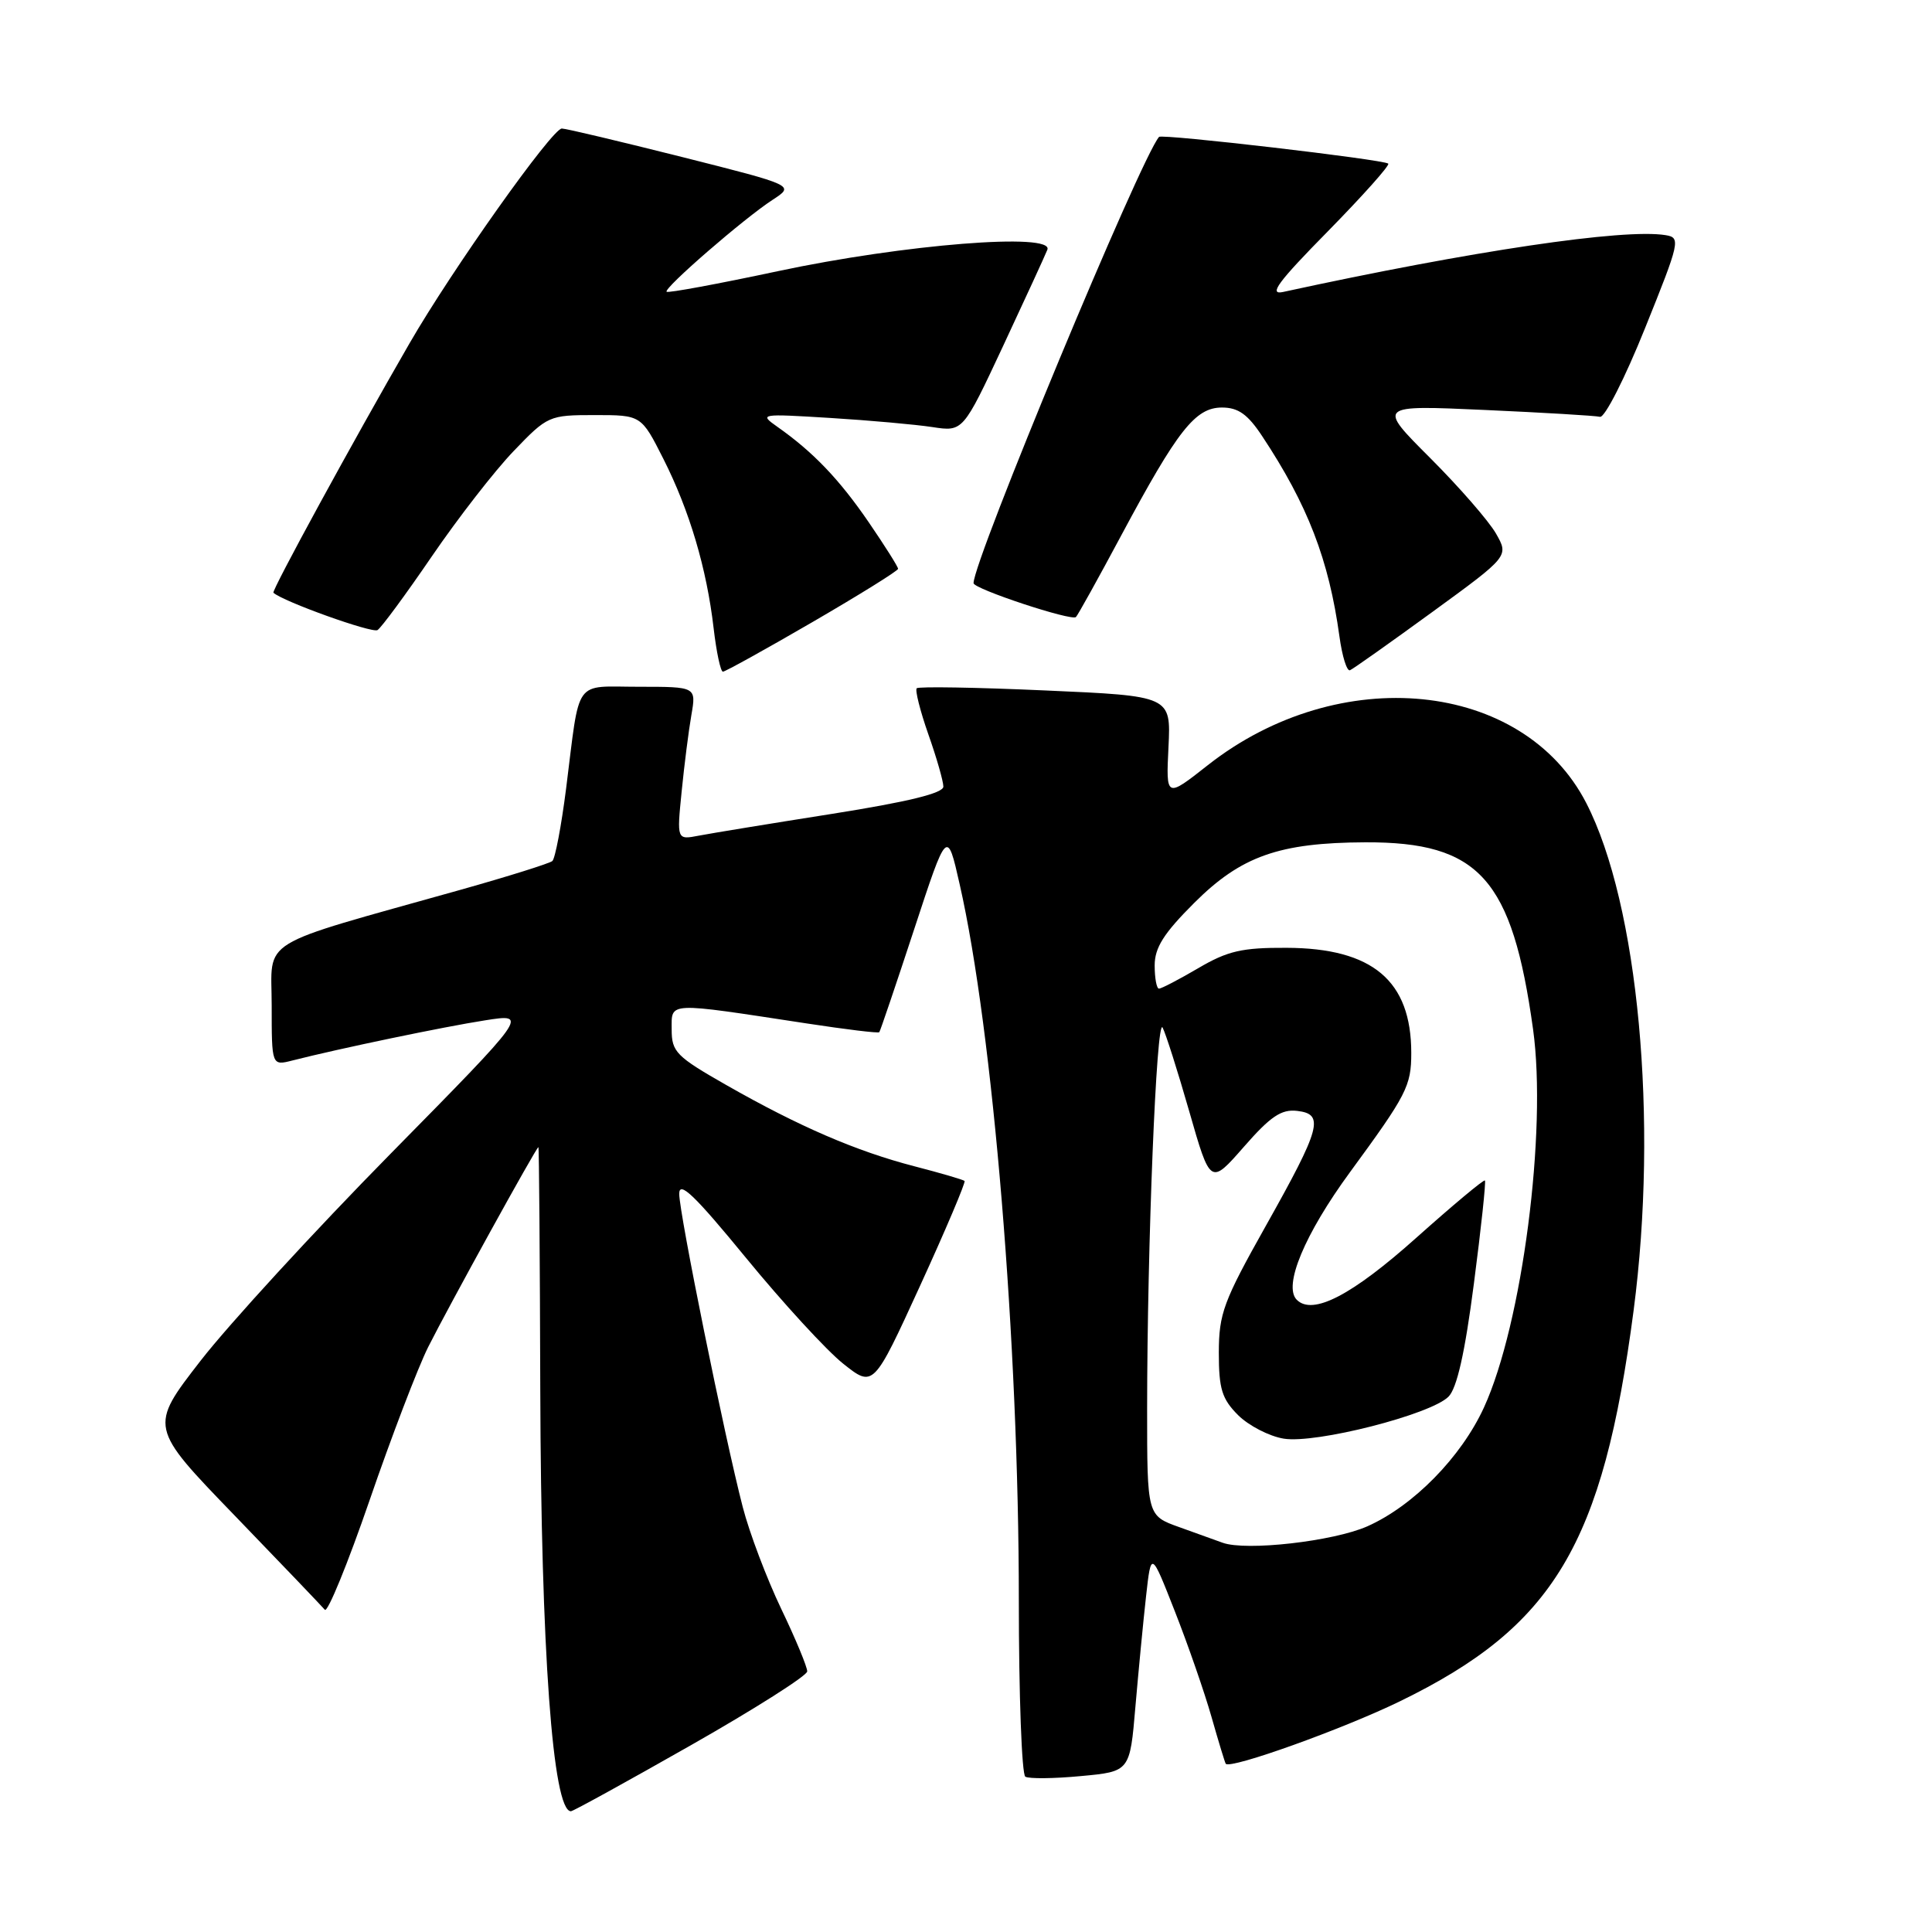 <?xml version="1.0" encoding="UTF-8" standalone="no"?>
<!DOCTYPE svg PUBLIC "-//W3C//DTD SVG 1.1//EN" "http://www.w3.org/Graphics/SVG/1.1/DTD/svg11.dtd" >
<svg xmlns="http://www.w3.org/2000/svg" xmlns:xlink="http://www.w3.org/1999/xlink" version="1.1" viewBox="0 0 256 256">
 <g >
 <path fill="currentColor"
d=" M 91.55 231.25 C 100.01 226.44 106.94 222.04 106.96 221.47 C 106.98 220.91 105.43 217.17 103.51 213.17 C 101.60 209.17 99.30 203.11 98.42 199.70 C 95.99 190.32 90.01 160.82 90.00 158.19 C 90.00 156.41 92.05 158.38 98.86 166.69 C 103.73 172.63 109.52 178.94 111.72 180.69 C 115.73 183.88 115.73 183.88 121.93 170.34 C 125.34 162.89 127.98 156.65 127.81 156.48 C 127.64 156.32 124.65 155.44 121.17 154.54 C 113.48 152.55 105.88 149.27 96.25 143.78 C 89.60 139.99 89.00 139.38 89.00 136.42 C 89.00 132.72 88.21 132.76 106.89 135.61 C 112.06 136.40 116.39 136.93 116.51 136.77 C 116.64 136.62 118.71 130.50 121.12 123.17 C 125.50 109.83 125.50 109.83 127.16 117.17 C 131.58 136.59 135.00 178.03 135.00 212.02 C 135.00 224.59 135.39 235.12 135.86 235.42 C 136.34 235.71 139.65 235.68 143.22 235.34 C 149.72 234.74 149.72 234.74 150.45 226.12 C 150.86 221.38 151.49 214.80 151.86 211.50 C 152.53 205.50 152.53 205.50 155.67 213.50 C 157.40 217.90 159.59 224.20 160.53 227.50 C 161.47 230.80 162.32 233.60 162.42 233.71 C 163.03 234.46 177.97 229.10 185.50 225.43 C 205.91 215.50 212.39 204.66 216.46 173.66 C 219.76 148.47 217.09 119.83 210.19 106.41 C 201.82 90.13 177.46 87.69 160.04 101.39 C 154.50 105.75 154.50 105.75 154.83 98.98 C 155.16 92.22 155.16 92.22 138.53 91.49 C 129.39 91.08 121.71 90.95 121.47 91.20 C 121.23 91.44 121.92 94.19 123.01 97.30 C 124.11 100.41 125.00 103.53 125.00 104.23 C 125.00 105.10 120.35 106.24 110.25 107.84 C 102.14 109.12 94.19 110.42 92.59 110.73 C 89.68 111.29 89.68 111.29 90.32 104.90 C 90.67 101.38 91.25 96.81 91.61 94.75 C 92.26 91.00 92.26 91.00 84.65 91.00 C 75.91 91.00 76.89 89.63 75.01 104.50 C 74.38 109.45 73.56 113.76 73.19 114.09 C 72.81 114.41 67.33 116.13 61.00 117.91 C 33.66 125.59 36.00 124.16 36.00 133.21 C 36.00 141.22 36.00 141.22 38.75 140.52 C 44.94 138.94 58.87 136.04 64.28 135.20 C 70.05 134.29 70.05 134.29 51.73 152.90 C 41.66 163.13 30.34 175.46 26.59 180.29 C 19.76 189.09 19.76 189.09 31.07 200.79 C 37.29 207.23 42.67 212.86 43.04 213.30 C 43.40 213.74 46.07 207.22 48.97 198.80 C 51.86 190.39 55.36 181.25 56.73 178.50 C 59.45 173.09 71.07 152.00 71.34 152.00 C 71.43 152.00 71.54 166.52 71.59 184.25 C 71.69 218.69 73.24 240.00 75.65 240.00 C 75.94 240.00 83.09 236.06 91.55 231.25 Z  M 107.67 82.42 C 113.90 78.80 119.00 75.63 119.00 75.37 C 119.00 75.10 117.25 72.33 115.11 69.20 C 111.22 63.52 107.74 59.88 103.00 56.55 C 100.56 54.83 100.73 54.81 110.00 55.38 C 115.22 55.70 121.32 56.25 123.55 56.59 C 127.60 57.21 127.60 57.21 132.91 45.86 C 135.83 39.61 138.47 33.87 138.78 33.09 C 139.69 30.78 119.84 32.36 103.08 35.93 C 95.16 37.62 88.51 38.85 88.33 38.66 C 87.88 38.22 98.60 28.92 102.40 26.46 C 105.30 24.57 105.30 24.57 90.40 20.81 C 82.20 18.75 75.03 17.04 74.45 17.03 C 73.19 16.99 59.89 35.74 54.26 45.50 C 46.80 58.41 35.96 78.29 36.23 78.54 C 37.49 79.70 49.30 83.93 50.02 83.49 C 50.53 83.17 53.77 78.77 57.22 73.72 C 60.68 68.66 65.55 62.38 68.07 59.76 C 72.55 55.09 72.75 55.00 78.80 55.00 C 84.97 55.00 84.97 55.00 87.90 60.80 C 91.37 67.67 93.64 75.33 94.56 83.25 C 94.93 86.41 95.48 89.00 95.79 89.00 C 96.09 89.00 101.44 86.04 107.67 82.42 Z  M 189.78 81.10 C 199.94 73.70 199.94 73.70 198.22 70.69 C 197.27 69.03 193.35 64.53 189.50 60.68 C 182.50 53.68 182.50 53.68 196.69 54.32 C 204.49 54.67 211.38 55.08 212.01 55.23 C 212.63 55.38 215.32 50.10 217.97 43.50 C 222.60 32.01 222.72 31.49 220.71 31.16 C 215.20 30.25 195.05 33.24 170.00 38.69 C 168.05 39.11 169.35 37.35 175.95 30.65 C 180.59 25.92 184.19 21.89 183.95 21.68 C 183.30 21.13 153.95 17.71 153.58 18.14 C 151.16 20.91 129.00 74.22 129.00 77.27 C 129.00 78.03 142.00 82.33 142.57 81.76 C 142.82 81.51 145.53 76.63 148.59 70.91 C 156.06 56.96 158.39 54.00 161.92 54.00 C 164.07 54.00 165.33 54.89 167.25 57.80 C 173.29 66.92 176.08 74.17 177.48 84.31 C 177.84 86.96 178.47 88.98 178.88 88.81 C 179.29 88.64 184.19 85.17 189.78 81.10 Z  M 162.00 204.42 C 161.18 204.12 158.59 203.19 156.25 202.35 C 152.00 200.83 152.00 200.83 152.00 186.67 C 152.01 164.97 153.24 134.66 154.05 136.16 C 154.45 136.90 156.04 141.89 157.58 147.26 C 160.38 157.03 160.38 157.03 164.82 151.96 C 168.34 147.93 169.79 146.95 171.88 147.20 C 175.53 147.62 175.04 149.42 167.69 162.50 C 162.12 172.42 161.51 174.06 161.50 179.23 C 161.50 184.04 161.91 185.36 164.05 187.51 C 165.46 188.91 168.19 190.32 170.11 190.63 C 174.36 191.32 189.56 187.44 191.93 185.07 C 193.05 183.95 194.11 179.27 195.30 170.07 C 196.26 162.72 196.91 156.58 196.76 156.42 C 196.60 156.27 192.52 159.68 187.68 164.00 C 179.15 171.63 173.94 174.34 171.83 172.23 C 170.00 170.40 172.87 163.53 178.88 155.32 C 186.40 145.06 187.00 143.90 187.00 139.53 C 187.00 129.95 181.88 125.63 170.47 125.59 C 164.58 125.56 162.67 126.00 158.79 128.28 C 156.23 129.78 153.89 131.00 153.57 131.00 C 153.26 131.00 153.00 129.62 153.00 127.93 C 153.00 125.57 154.20 123.67 158.25 119.63 C 164.45 113.44 169.50 111.66 180.92 111.61 C 196.01 111.56 200.37 116.42 203.14 136.39 C 205.01 149.90 201.70 175.42 196.64 186.48 C 193.62 193.08 187.26 199.55 181.17 202.25 C 176.66 204.24 165.11 205.55 162.00 204.42 Z "/>
</g>
</svg>